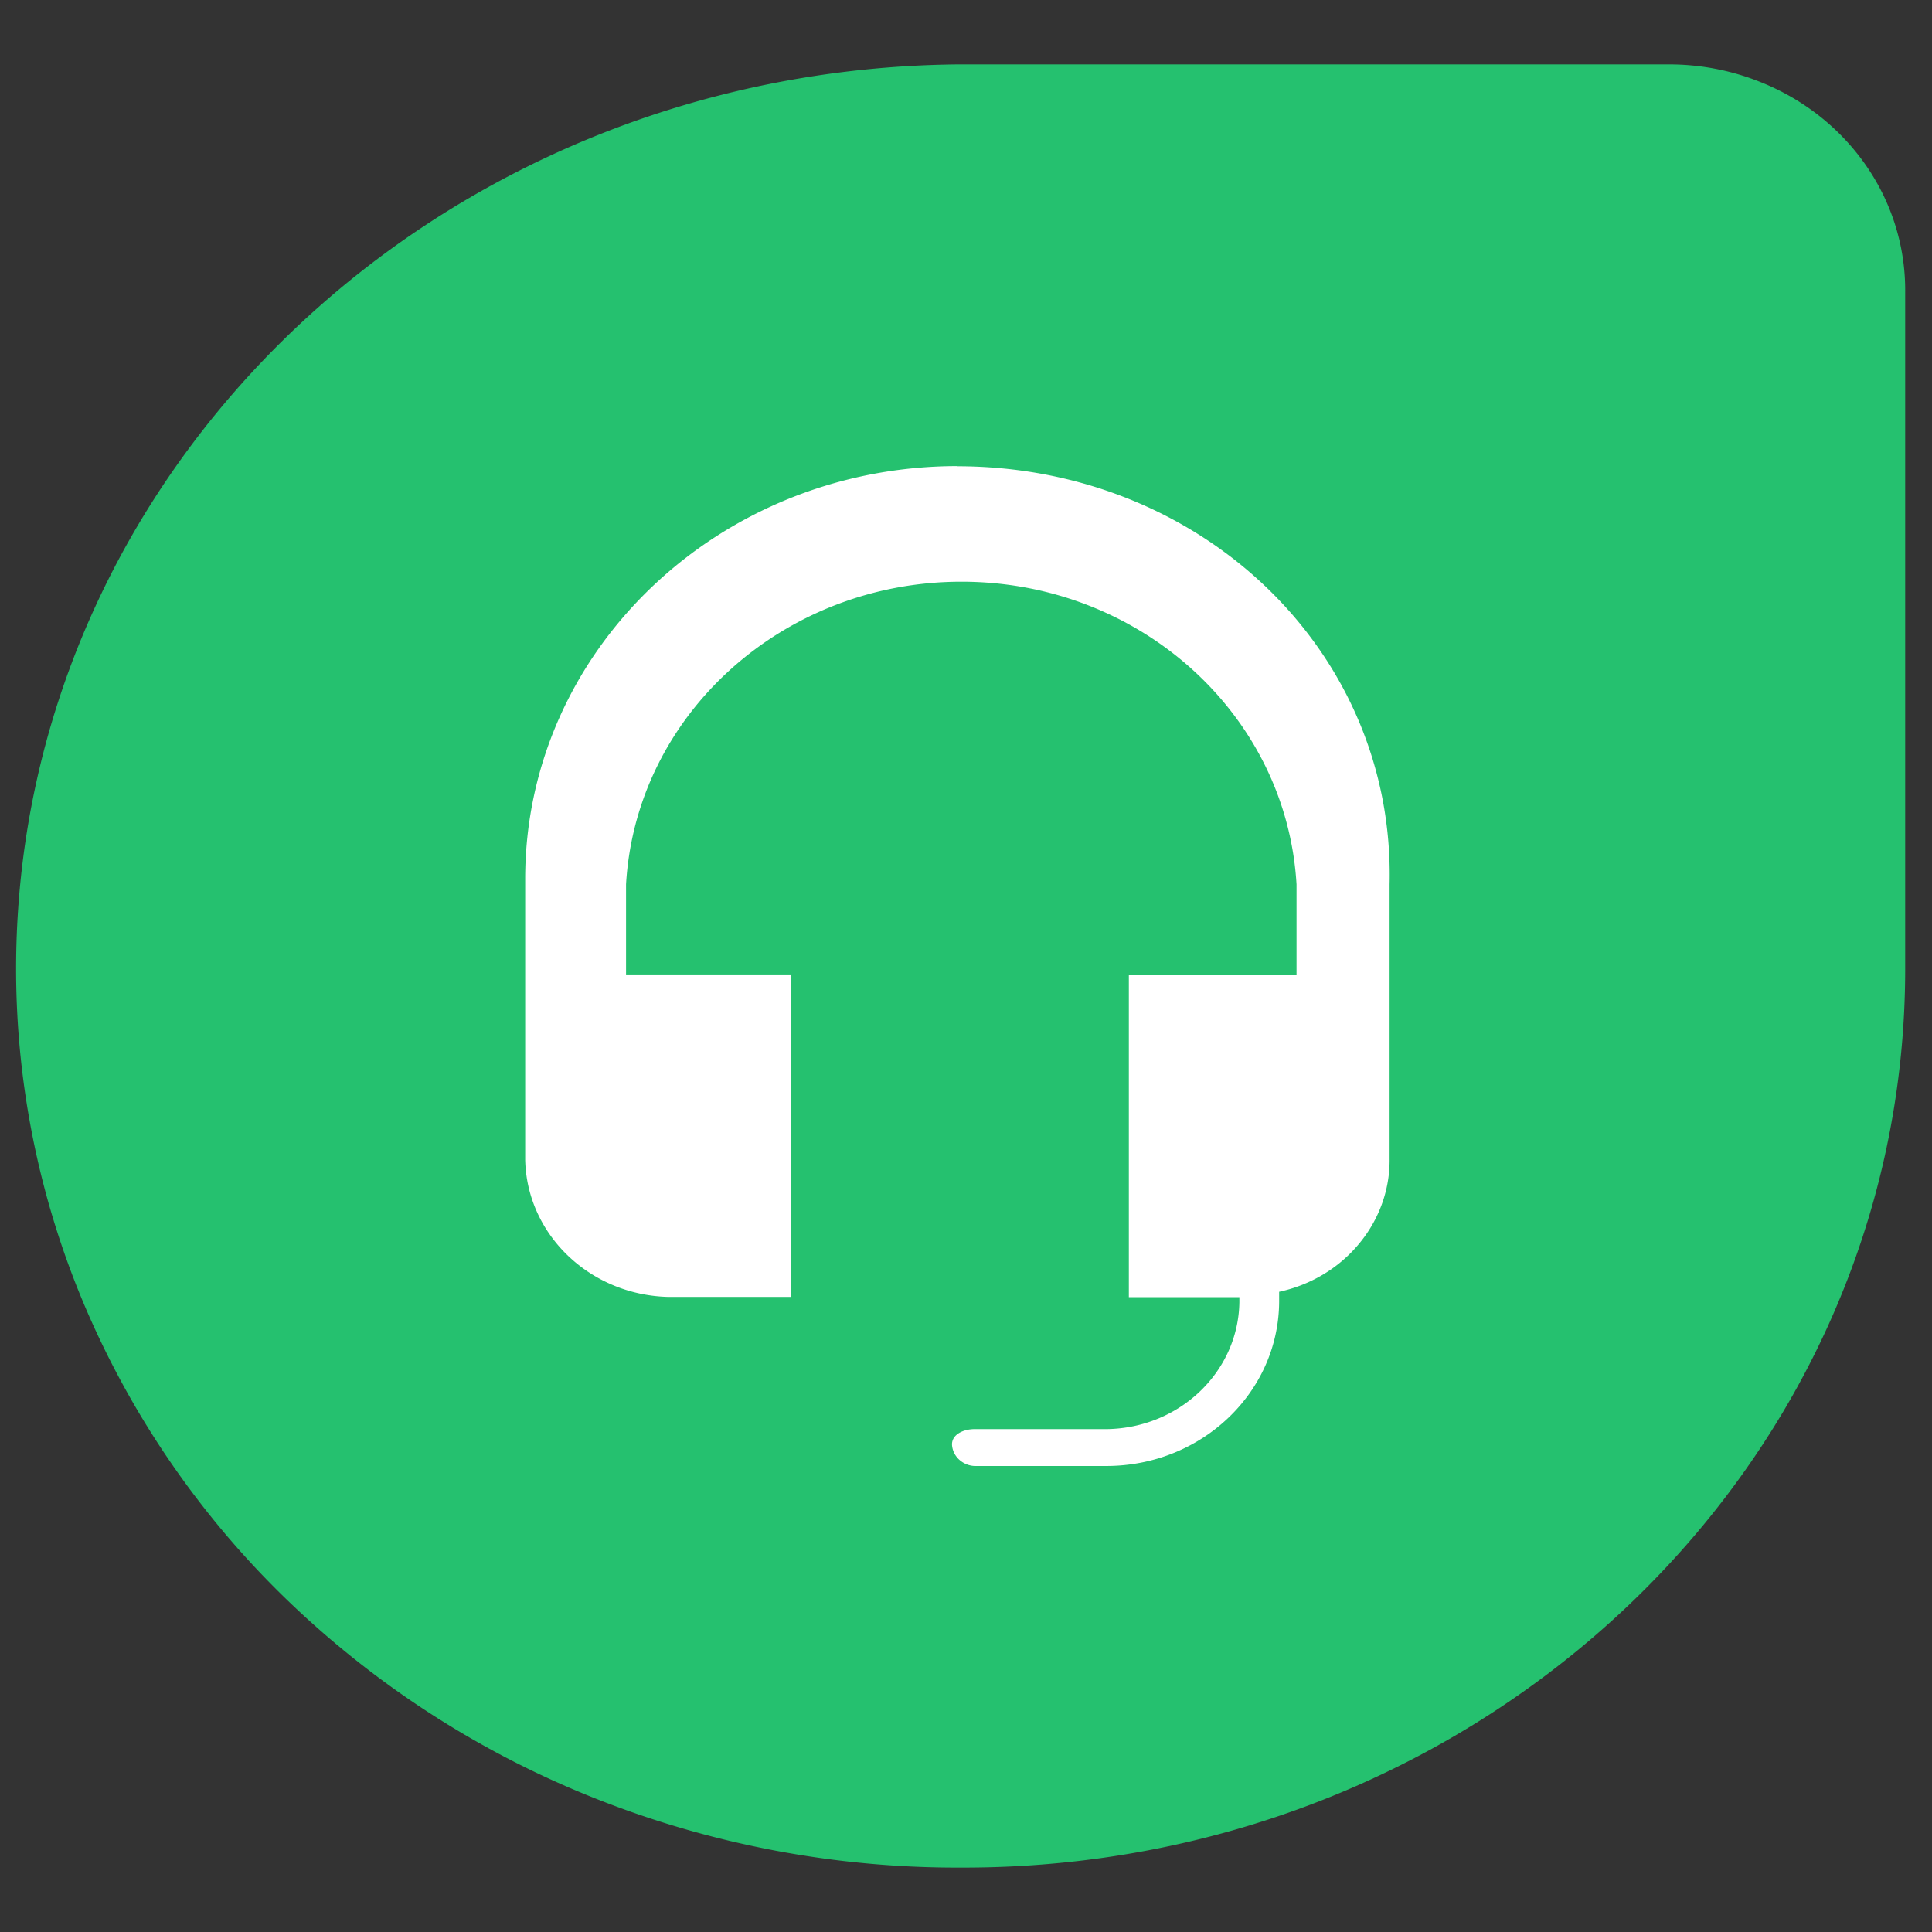 <svg xmlns="http://www.w3.org/2000/svg" viewBox="0 0 24 24" fill="none">
  <rect x="0" y="0" width="24" height="24" fill="#333333" stroke="none"/>
  <path _ngcontent-ng-c1909134112="" fill="#25C16F" style="color: inherit" d="M11.897.8h8.813c.39-.003.775.068 1.136.21.36.14.688.348.963.611s.493.576.64.92c.147.344.221.713.218 1.085v8.41c0 6.167-5.236 11.164-11.697 11.164h-.067a12.178 12.178 0 0 1-4.478-.847 11.746 11.746 0 0 1-3.797-2.419 11.144 11.144 0 0 1-2.537-3.622A10.723 10.723 0 0 1 .2 12.038C.2 5.853 5.426.864 11.897.8Z" />
  <path _ngcontent-ng-c1909134112="" fill="#fff" style="color: inherit" d="M11.897 5.79c-2.968 0-5.373 2.295-5.373 5.128v3.488c.02.933.808 1.685 1.786 1.705h1.52v-4.006H7.777v-1.12C7.9 8.876 9.73 7.226 11.944 7.226c2.213 0 4.037 1.647 4.162 3.76v1.12h-2.083v4.008h1.373v.064c-.014.866-.746 1.564-1.65 1.575h-1.64c-.133 0-.28.063-.28.19.003.07.034.137.086.186a.3.3 0 0 0 .194.082h1.65c1.176-.007 2.126-.915 2.134-2.037v-.127c.392-.084.743-.295.992-.596.25-.3.385-.674.38-1.058v-3.408c.068-2.889-2.333-5.193-5.372-5.193l.007-.003Z" />
</svg>